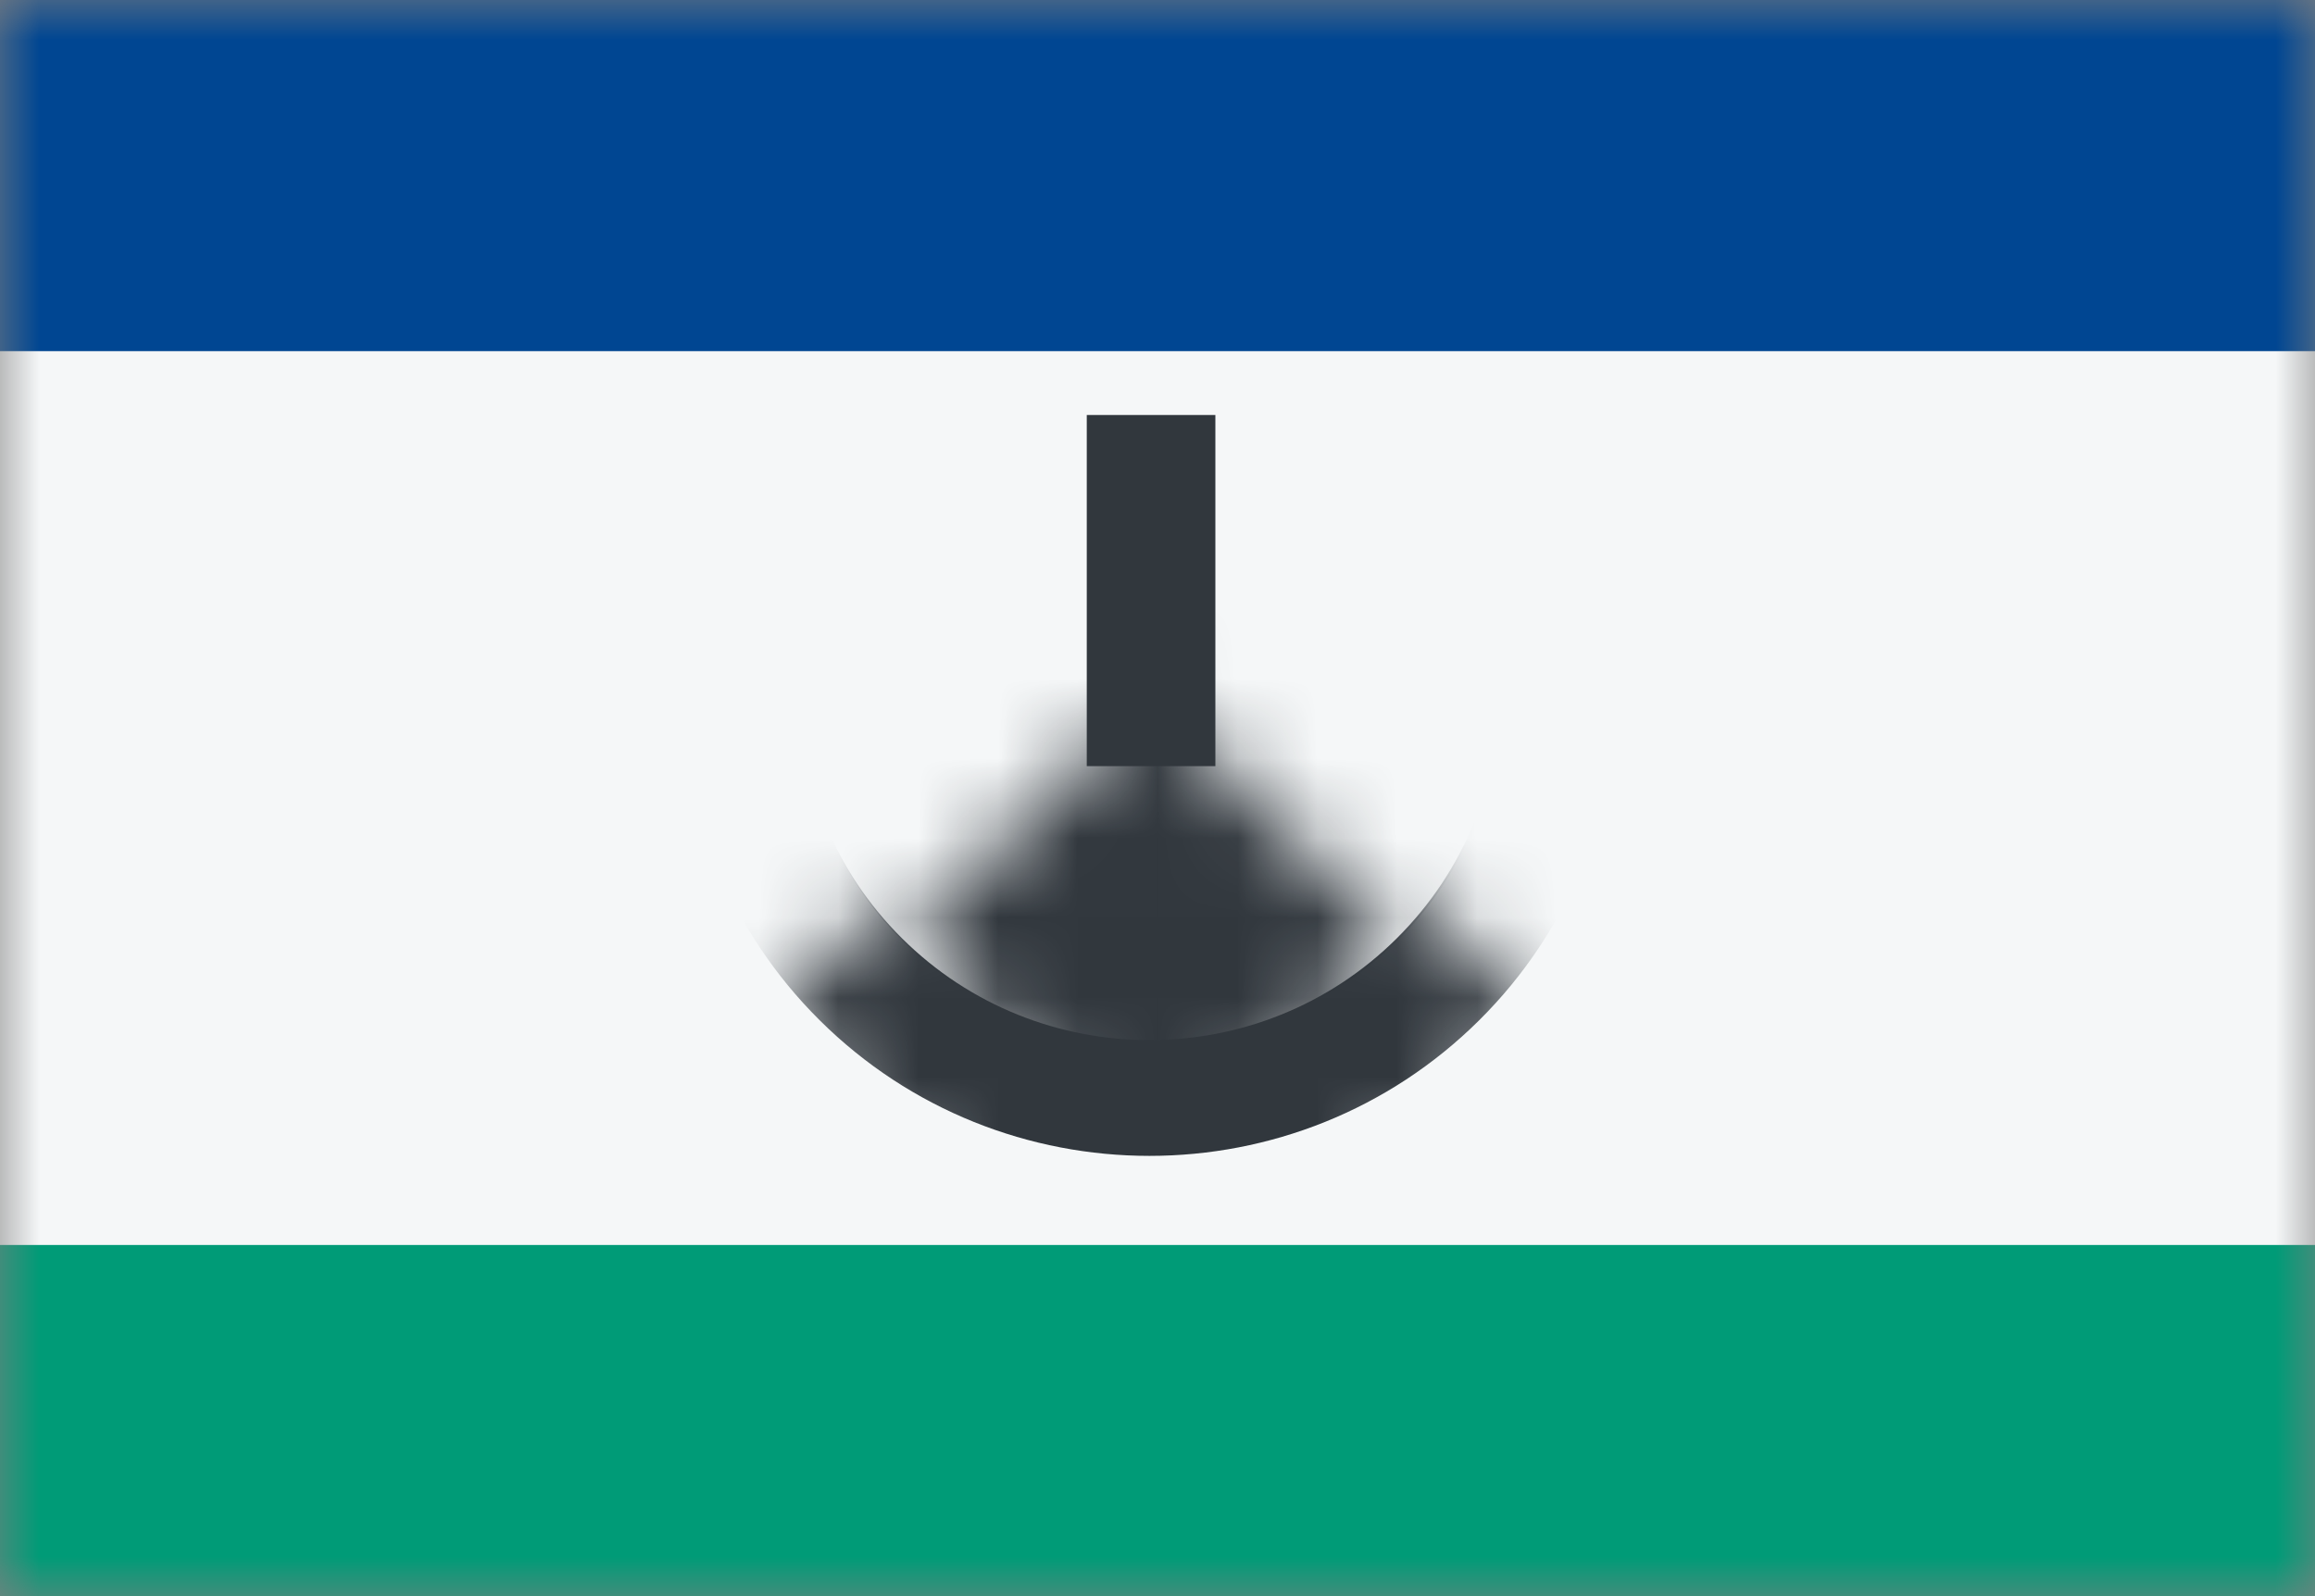 <svg width="29" height="20" viewBox="0 0 29 20" fill="none" xmlns="http://www.w3.org/2000/svg">
<rect x="0" y="0" width="29" height="20" fill="#808080" stroke="none"/>
<mask id="mask0_11482_6239" style="mask-type:alpha" maskUnits="userSpaceOnUse" x="0" y="0" width="29" height="20">
<rect width="29" height="20" fill="#D9D9D9"/>
</mask>
<g mask="url(#mask0_11482_6239)">
<rect y="20" width="20" height="29" transform="rotate(-90 0 20)" fill="#F5F7F8"/>
<rect y="20" width="4.4" height="29" transform="rotate(-90 0 20)" fill="#009B77"/>
<rect y="4.4" width="4.4" height="29" transform="rotate(-90 0 4.4)" fill="#004692"/>
<mask id="mask1_11482_6239" style="mask-type:alpha" maskUnits="userSpaceOnUse" x="11" y="8" width="7" height="7">
<rect width="4.367" height="4.367" transform="matrix(-0.71 -0.705 0.71 -0.705 14.406 14.863)" fill="#D9D9D9"/>
</mask>
<g mask="url(#mask1_11482_6239)">
<circle cx="4.367" cy="4.367" r="3.867" transform="matrix(-0.71 -0.705 0.71 -0.705 14.406 14.863)" fill="#31373D" stroke="#31373D"/>
<circle cx="4.367" cy="4.367" r="3.867" transform="matrix(-0.71 -0.705 0.71 -0.705 14.406 14.863)" fill="#31373D" stroke="#31373D"/>
</g>
<mask id="mask2_11482_6239" style="mask-type:alpha" maskUnits="userSpaceOnUse" x="9" y="7" width="11" height="11">
<path d="M9.586 12.784L14.435 7.968L19.285 12.784L14.435 17.6L9.586 12.784Z" fill="#D9D9D9"/>
</mask>
<g mask="url(#mask2_11482_6239)">
<path fill-rule="evenodd" clip-rule="evenodd" d="M17.497 11.758C19.209 10.059 19.209 7.304 17.497 5.604C15.786 3.905 13.012 3.905 11.3 5.604C9.589 7.304 9.589 10.059 11.3 11.758C13.012 13.458 15.786 13.458 17.497 11.758ZM18.53 12.784C20.812 10.518 20.812 6.844 18.53 4.579C16.249 2.313 12.549 2.313 10.268 4.579C7.986 6.844 7.986 10.518 10.268 12.784C12.549 15.05 16.249 15.05 18.53 12.784Z" fill="#31373D"/>
</g>
<rect x="13.614" y="5.2" width="1.611" height="4.4" fill="#31373D"/>
</g>
</svg>
